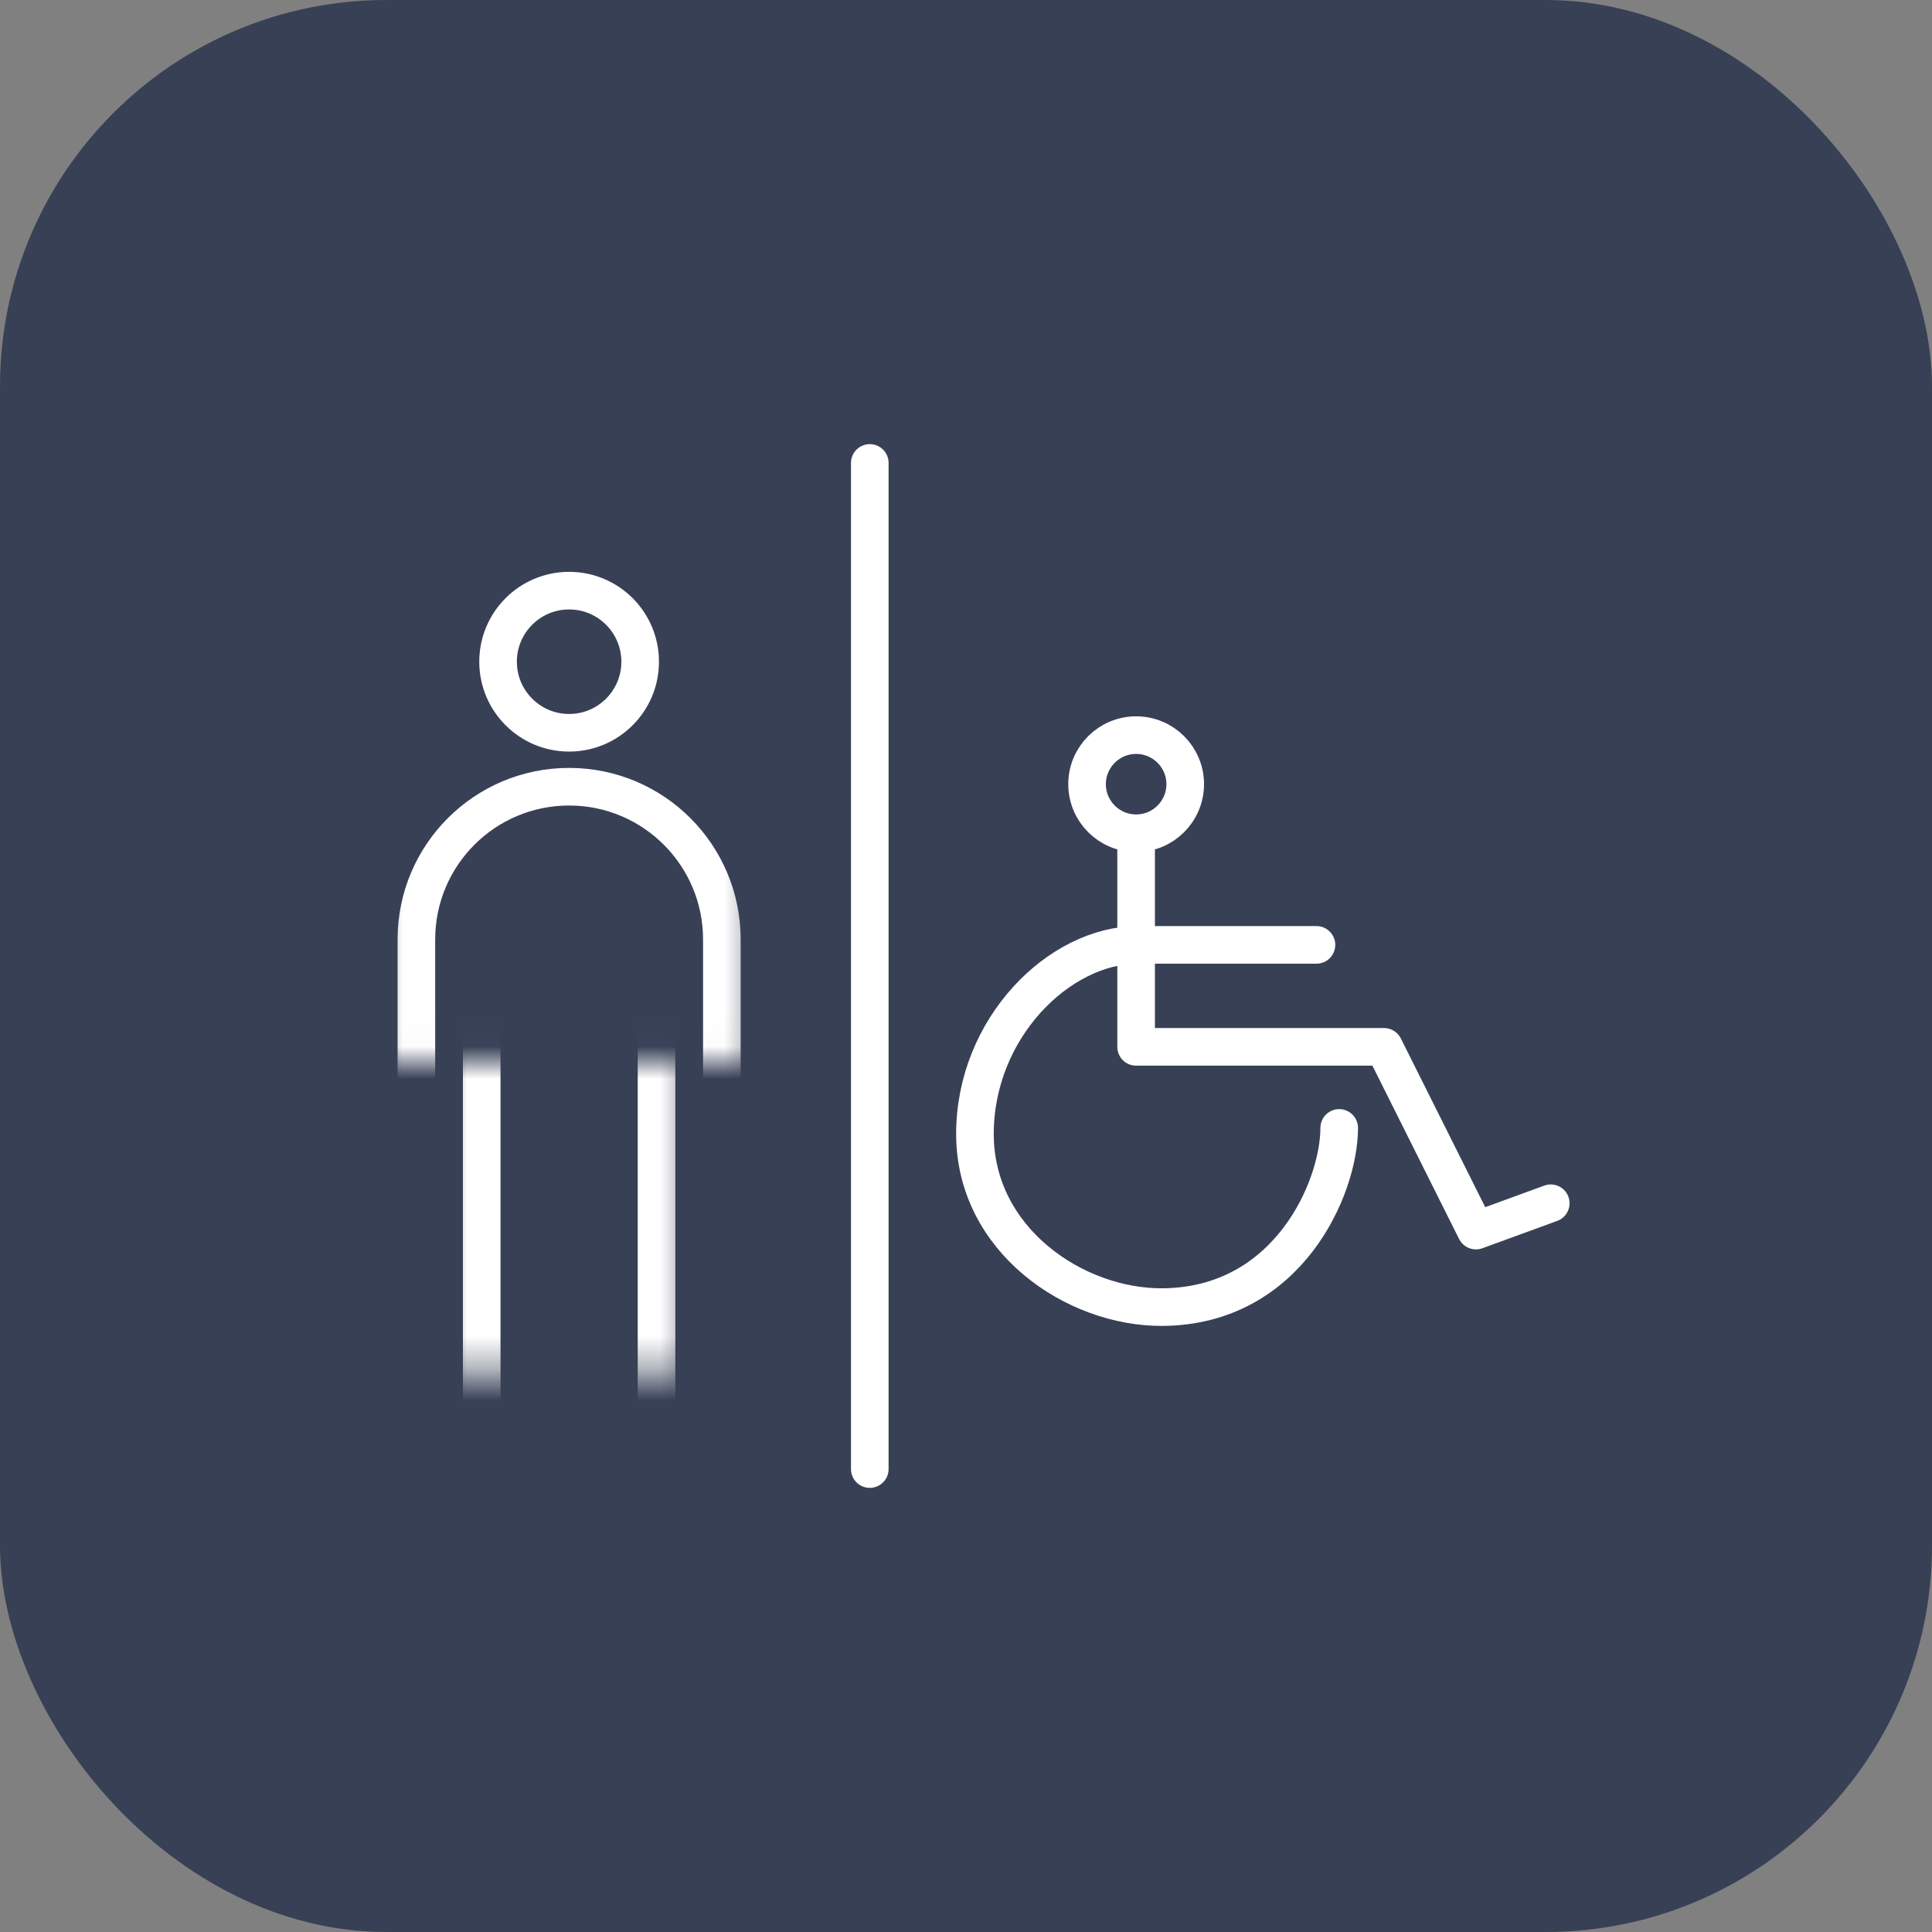 <svg width="60" height="60" viewBox="0 0 60 60" fill="none" xmlns="http://www.w3.org/2000/svg">
<rect x="0" y="0" width="60" height="60" fill="#808080" stroke="none"/>
<rect width="60" height="60" rx="12" fill="#384056"/>
<path d="M35.284 25.877C36.125 25.877 36.808 25.195 36.808 24.353C36.808 23.512 36.125 22.83 35.284 22.83C34.442 22.83 33.76 23.512 33.76 24.353C33.76 25.195 34.442 25.877 35.284 25.877Z" stroke="white" stroke-width="1.168"/>
<path d="M35.283 26.201V32.511H42.982L45.836 38.217L48.16 37.368" stroke="white" stroke-width="1.168" stroke-linecap="round" stroke-linejoin="round"/>
<path d="M40.884 29.344H35.337C32.899 29.344 30.278 31.925 30.278 35.217C30.278 38.508 33.382 40.608 36.093 40.593C40.007 40.573 41.59 36.884 41.59 35.029" stroke="white" stroke-width="1.168" stroke-linecap="round" stroke-linejoin="round"/>
<path d="M17.674 22.757C18.893 22.757 19.881 21.769 19.881 20.55C19.881 19.331 18.893 18.343 17.674 18.343C16.456 18.343 15.468 19.331 15.468 20.55C15.468 21.769 16.456 22.757 17.674 22.757Z" stroke="white" stroke-width="1.168" stroke-linecap="round"/>
<mask id="mask0_2008_3053" style="mask-type:luminance" maskUnits="userSpaceOnUse" x="11" y="21" width="13" height="12">
<path d="M23.51 21.819H11.84V32.982H23.51V21.819Z" fill="white"/>
</mask>
<g mask="url(#mask0_2008_3053)">
<path d="M22.418 29.176C22.418 26.556 20.294 24.432 17.674 24.432C15.055 24.432 12.931 26.556 12.931 29.176V35.264C12.931 37.884 15.055 40.008 17.674 40.008C20.294 40.008 22.418 37.884 22.418 35.264V29.176Z" stroke="white" stroke-width="1.168" stroke-linecap="round"/>
</g>
<mask id="mask1_2008_3053" style="mask-type:luminance" maskUnits="userSpaceOnUse" x="13" y="32" width="9" height="11">
<path d="M21.48 32.982H13.869V42.622H21.48V32.982Z" fill="white"/>
</mask>
<g mask="url(#mask1_2008_3053)">
<path d="M20.389 30.364H14.96V44.575H20.389V30.364Z" stroke="white" stroke-width="1.168" stroke-linecap="round"/>
</g>
<path d="M27.012 14.377V45.623" stroke="white" stroke-width="1.168" stroke-linecap="round"/>
</svg>
